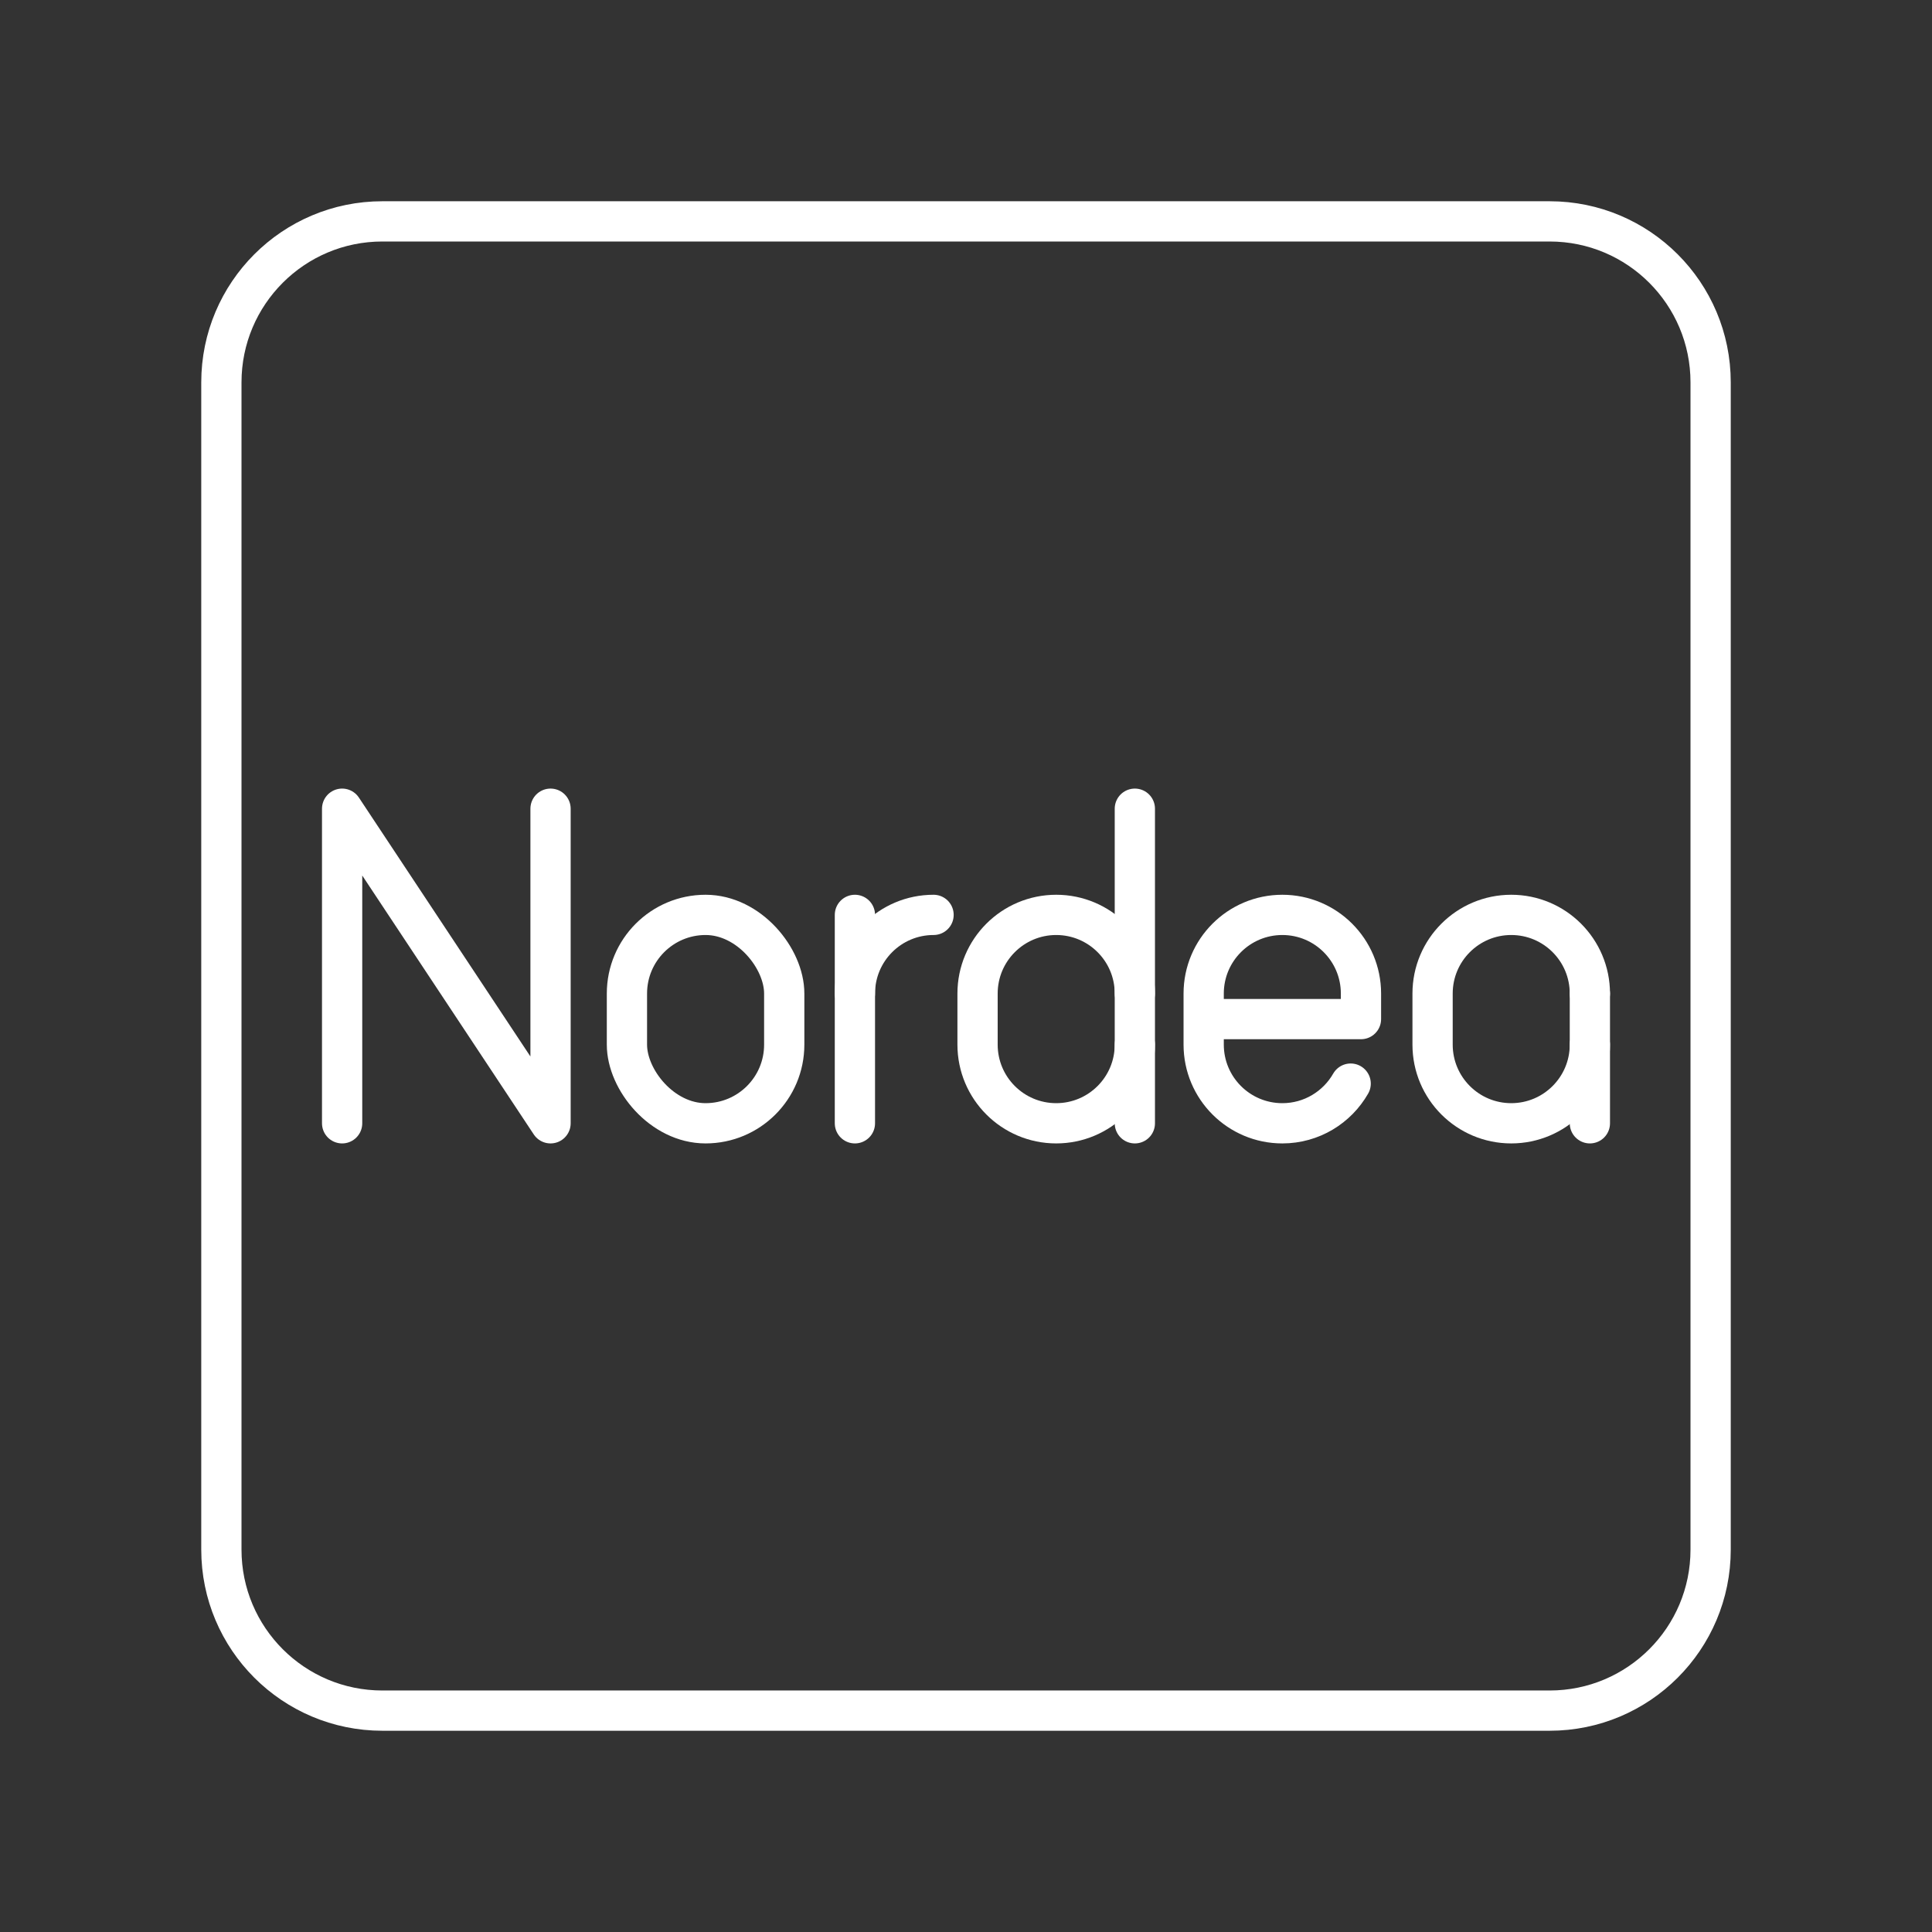 <?xml version="1.0" encoding="UTF-8"?><svg id="a" xmlns="http://www.w3.org/2000/svg" viewBox="0 0 48 48"><rect x="0" y="0" width="48" height="48" fill="#333333" stroke="none"/><defs><style>.b{fill:none;stroke:#fff;stroke-linecap:round;stroke-linejoin:round;}</style></defs><path class="b" d="M38.5,5.5H9.5c-2.209,0-4,1.791-4,4v29c0,2.209,1.791,4,4,4h29c2.209,0,4-1.791,4-4V9.5c0-2.209-1.791-4-4-4Z"/><polyline class="b" points="8.5 27.908 8.5 20.092 13.678 27.908 13.678 20.092"/><rect class="b" x="15.576" y="22.73" width="3.908" height="5.178" rx="1.954" ry="1.954"/><path class="b" d="M21.24,24.684c0-1.079.875-1.954,1.954-1.954h0"/><line class="b" x1="21.24" y1="22.73" x2="21.24" y2="27.908"/><path class="b" d="M39.5,25.954c0,1.079-.875,1.954-1.954,1.954h0c-1.079,0-1.954-.875-1.954-1.954v-1.27c0-1.079.875-1.954,1.954-1.954h0c1.079,0,1.954.875,1.954,1.954"/><line class="b" x1="39.5" y1="27.908" x2="39.5" y2="24.684"/><path class="b" d="M33.557,26.922c-.337.589-.971.986-1.698.986h0c-1.079,0-1.954-.875-1.954-1.954v-1.27c0-1.079.875-1.954,1.954-1.954h0c1.079,0,1.954.875,1.954,1.954v.635s-3.908,0-3.908,0"/><path class="b" d="M28.195,24.684c0-1.079-.875-1.954-1.954-1.954h0c-1.079,0-1.954.875-1.954,1.954v1.27c0,1.079.875,1.954,1.954,1.954h0c1.079,0,1.954-.875,1.954-1.954"/><line class="b" x1="28.195" y1="27.908" x2="28.195" y2="20.092"/></svg>